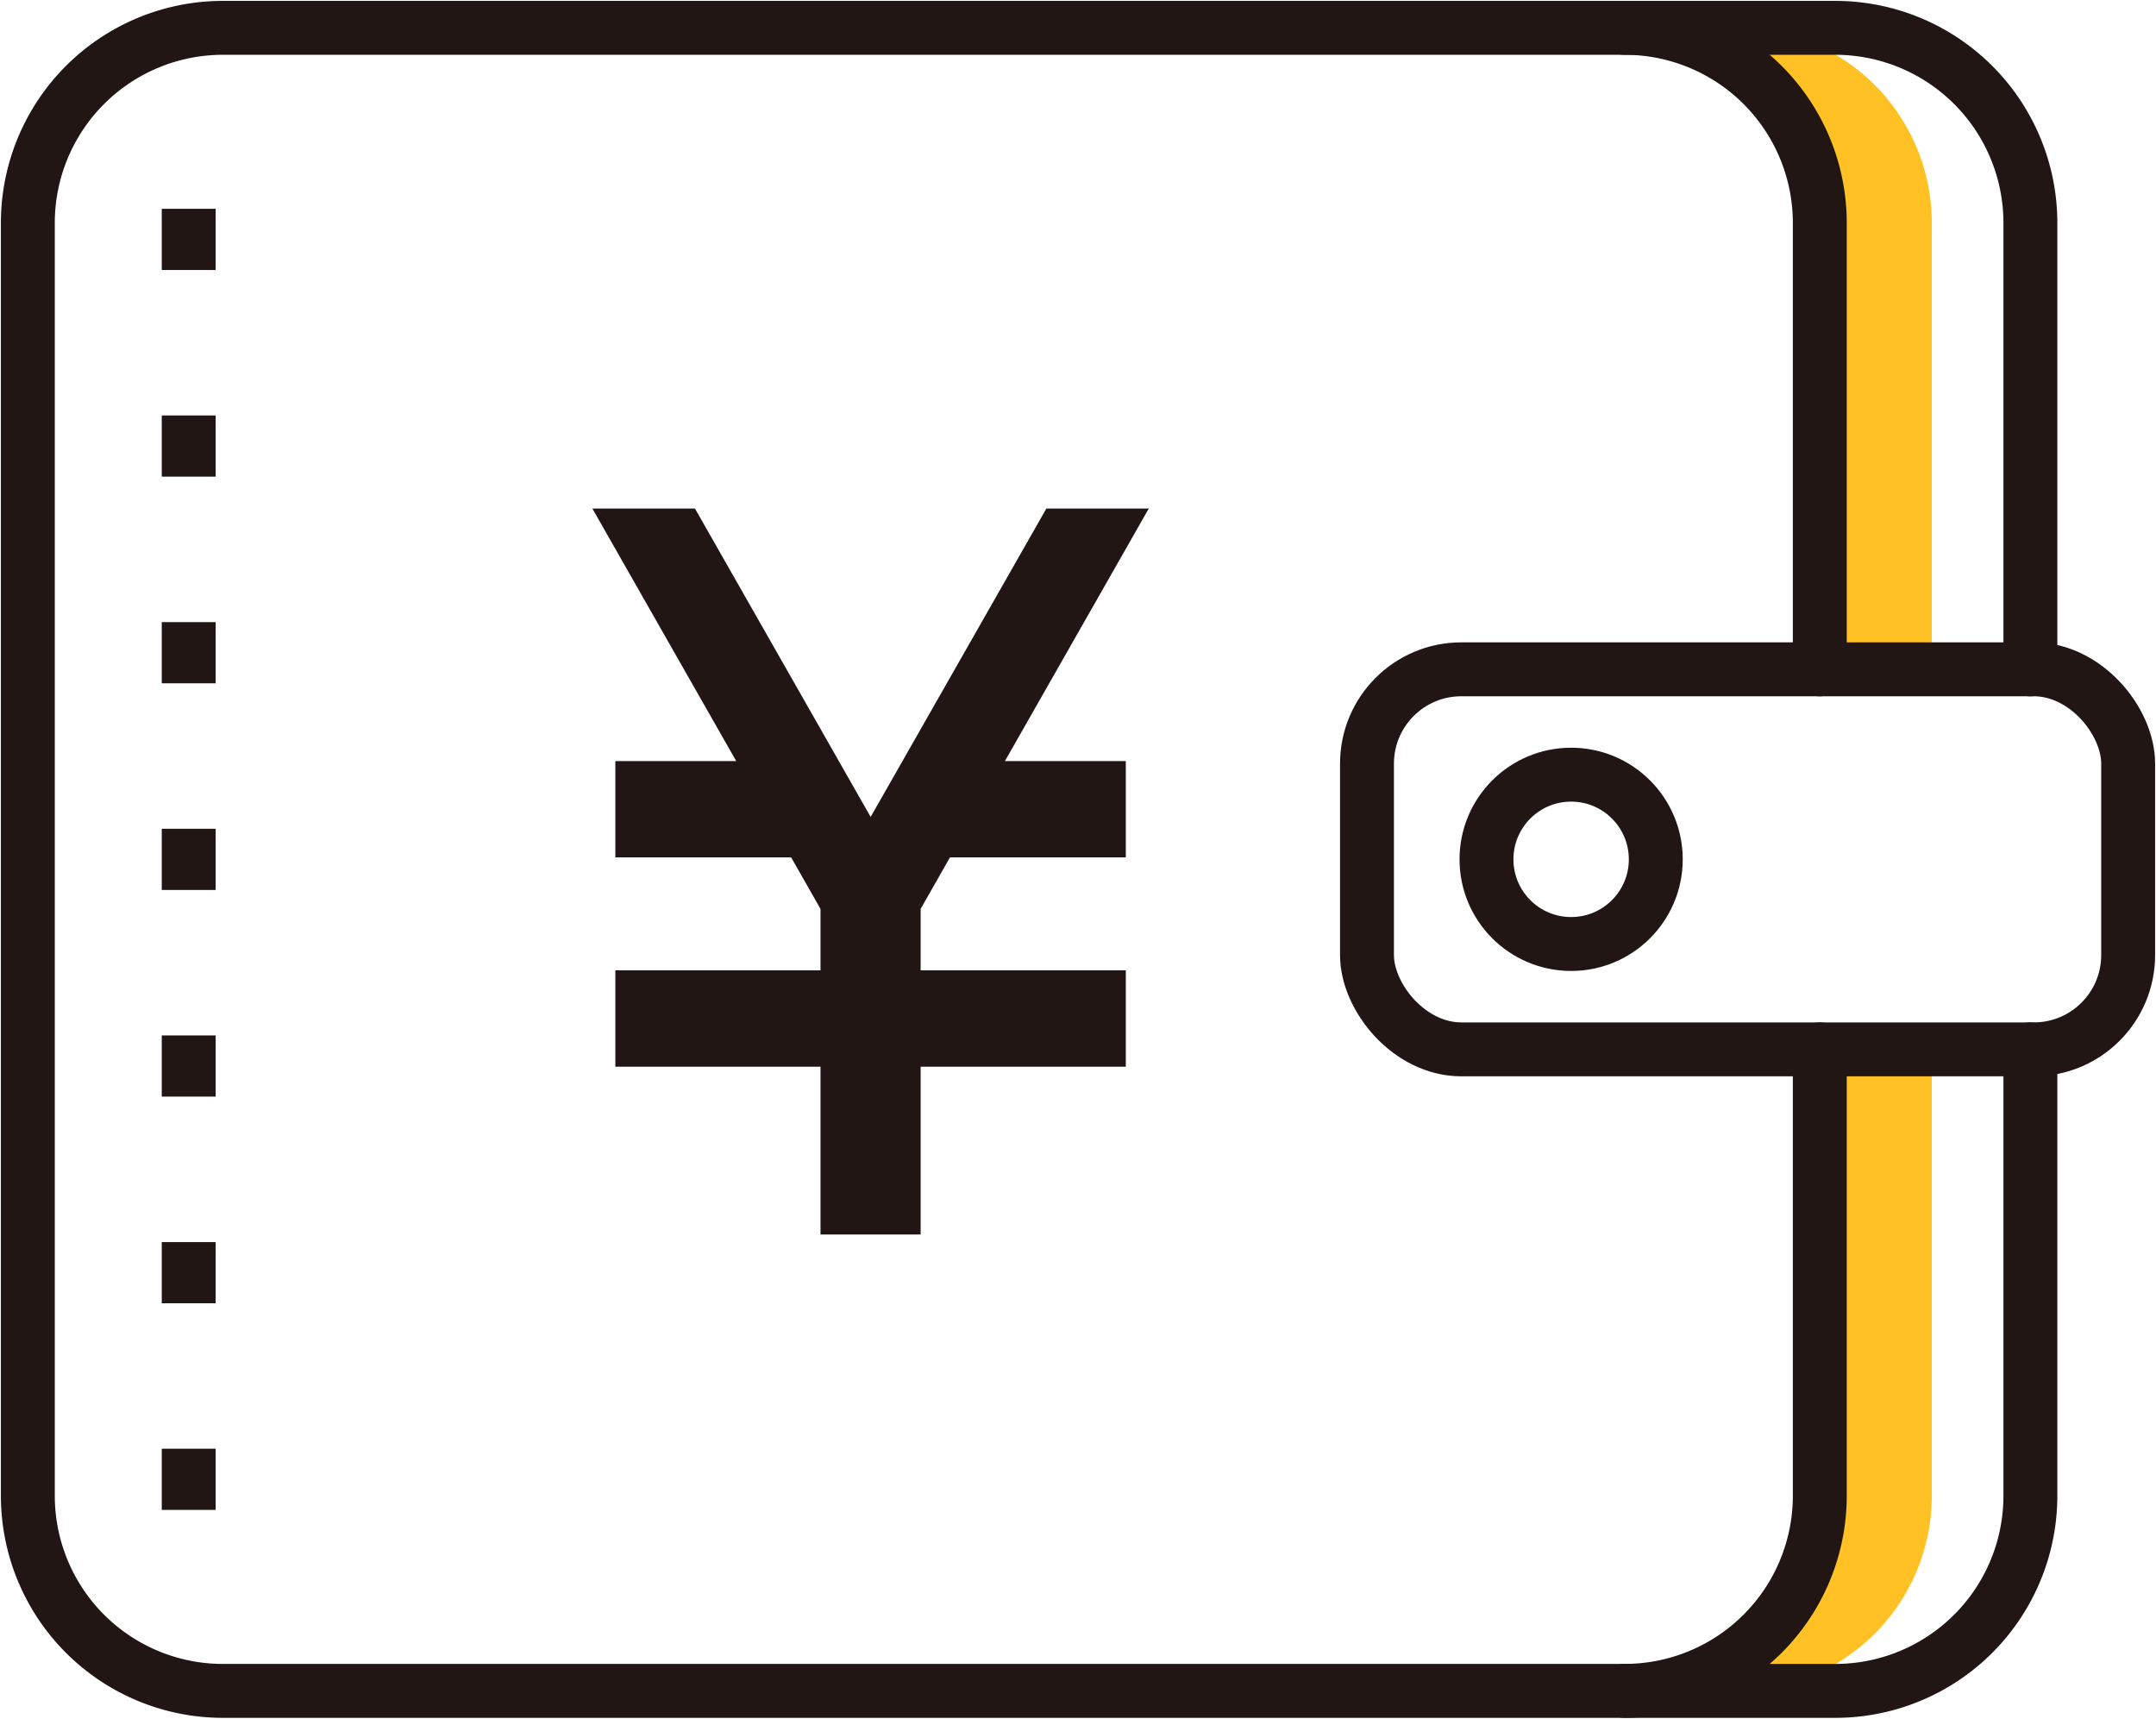 <svg xmlns="http://www.w3.org/2000/svg" xmlns:xlink="http://www.w3.org/1999/xlink" width="80" height="63.765" viewBox="0 0 80 63.765">
  <defs>
    <clipPath id="clip-path">
      <rect id="長方形_3304" data-name="長方形 3304" width="80" height="63.765" fill="none" stroke="#707070" stroke-width="2"/>
    </clipPath>
  </defs>
  <g id="グループ_4314" data-name="グループ 4314" transform="translate(-25 -3783.699)">
    <g id="グループ_4172" data-name="グループ 4172" transform="translate(25 3783.699)">
      <g id="マスクグループ_4171" data-name="マスクグループ 4171" transform="translate(0 0)" clip-path="url(#clip-path)">
        <path id="パス_3255" data-name="パス 3255" d="M99.184,8.74V25.3H95.567V8.74A7.242,7.242,0,0,0,88.32,1.5h3.624a7.235,7.235,0,0,1,7.24,7.24" transform="translate(-27.503 -0.467)" fill="#ffc124"/>
        <path id="パス_3256" data-name="パス 3256" d="M99.184,56.543V73.1a7.235,7.235,0,0,1-7.24,7.24H88.32a7.242,7.242,0,0,0,7.247-7.24V56.543Z" transform="translate(-27.503 -17.608)" fill="#ffc124"/>
        <rect id="長方形_3303" data-name="長方形 3303" width="28.244" height="14.1" rx="3.5" transform="translate(50.723 24.832)" fill="none" stroke="#211613" stroke-linecap="round" stroke-miterlimit="10" stroke-width="2"/>
        <path id="パス_3257" data-name="パス 3257" d="M75.806,25.3V8.74A7.24,7.24,0,0,0,68.565,1.5H8.74A7.24,7.24,0,0,0,1.5,8.74V55.959A7.24,7.24,0,0,0,8.74,63.2H68.565a7.24,7.24,0,0,0,7.241-7.24V39.4" transform="translate(-0.467 -0.467)" fill="none" stroke="#211613" stroke-linecap="round" stroke-miterlimit="10" stroke-width="2"/>
        <path id="パス_3258" data-name="パス 3258" d="M87.548,80.339a7.24,7.24,0,0,0,7.24-7.24V56.54" transform="translate(-27.263 -17.607)" fill="none" stroke="#211613" stroke-linecap="round" stroke-miterlimit="10" stroke-width="2"/>
        <path id="パス_3259" data-name="パス 3259" d="M94.788,25.3V8.74a7.24,7.24,0,0,0-7.24-7.24" transform="translate(-27.263 -0.467)" fill="none" stroke="#211613" stroke-linecap="round" stroke-miterlimit="10" stroke-width="2"/>
        <circle id="楕円形_508" data-name="楕円形 508" cx="3.141" cy="3.141" r="3.141" transform="translate(55.157 28.741)" fill="none" stroke="#211613" stroke-linecap="round" stroke-miterlimit="10" stroke-width="2"/>
        <line id="線_1107" data-name="線 1107" y2="2.27" transform="translate(7.002 7.747)" fill="none" stroke="#211613" stroke-miterlimit="10" stroke-width="2"/>
        <line id="線_1108" data-name="線 1108" y2="2.27" transform="translate(7.002 15.414)" fill="none" stroke="#211613" stroke-miterlimit="10" stroke-width="2"/>
        <line id="線_1109" data-name="線 1109" y2="2.27" transform="translate(7.002 23.081)" fill="none" stroke="#211613" stroke-miterlimit="10" stroke-width="2"/>
        <line id="線_1110" data-name="線 1110" y2="2.27" transform="translate(7.002 30.748)" fill="none" stroke="#211613" stroke-miterlimit="10" stroke-width="2"/>
        <line id="線_1111" data-name="線 1111" y2="2.27" transform="translate(7.002 38.415)" fill="none" stroke="#211613" stroke-miterlimit="10" stroke-width="2"/>
        <line id="線_1112" data-name="線 1112" y2="2.27" transform="translate(7.002 46.082)" fill="none" stroke="#211613" stroke-miterlimit="10" stroke-width="2"/>
        <line id="線_1113" data-name="線 1113" y2="2.27" transform="translate(7.002 53.748)" fill="none" stroke="#211613" stroke-miterlimit="10" stroke-width="2"/>
      </g>
    </g>
    <path id="パス_6568" data-name="パス 6568" d="M83.986,46.887V50.46H77.461l-1.088,1.912V54.65h7.613v3.575H76.373V64.45H72.658V58.225H65.045V54.65h7.613V52.372l-1.09-1.912H65.045V46.887H69.53l-5.337-9.369H68l6.518,11.441,6.52-11.441h3.8L79.5,46.887Z" transform="translate(-17.212 3765.049)" fill="#211613"/>
  </g>
</svg>
